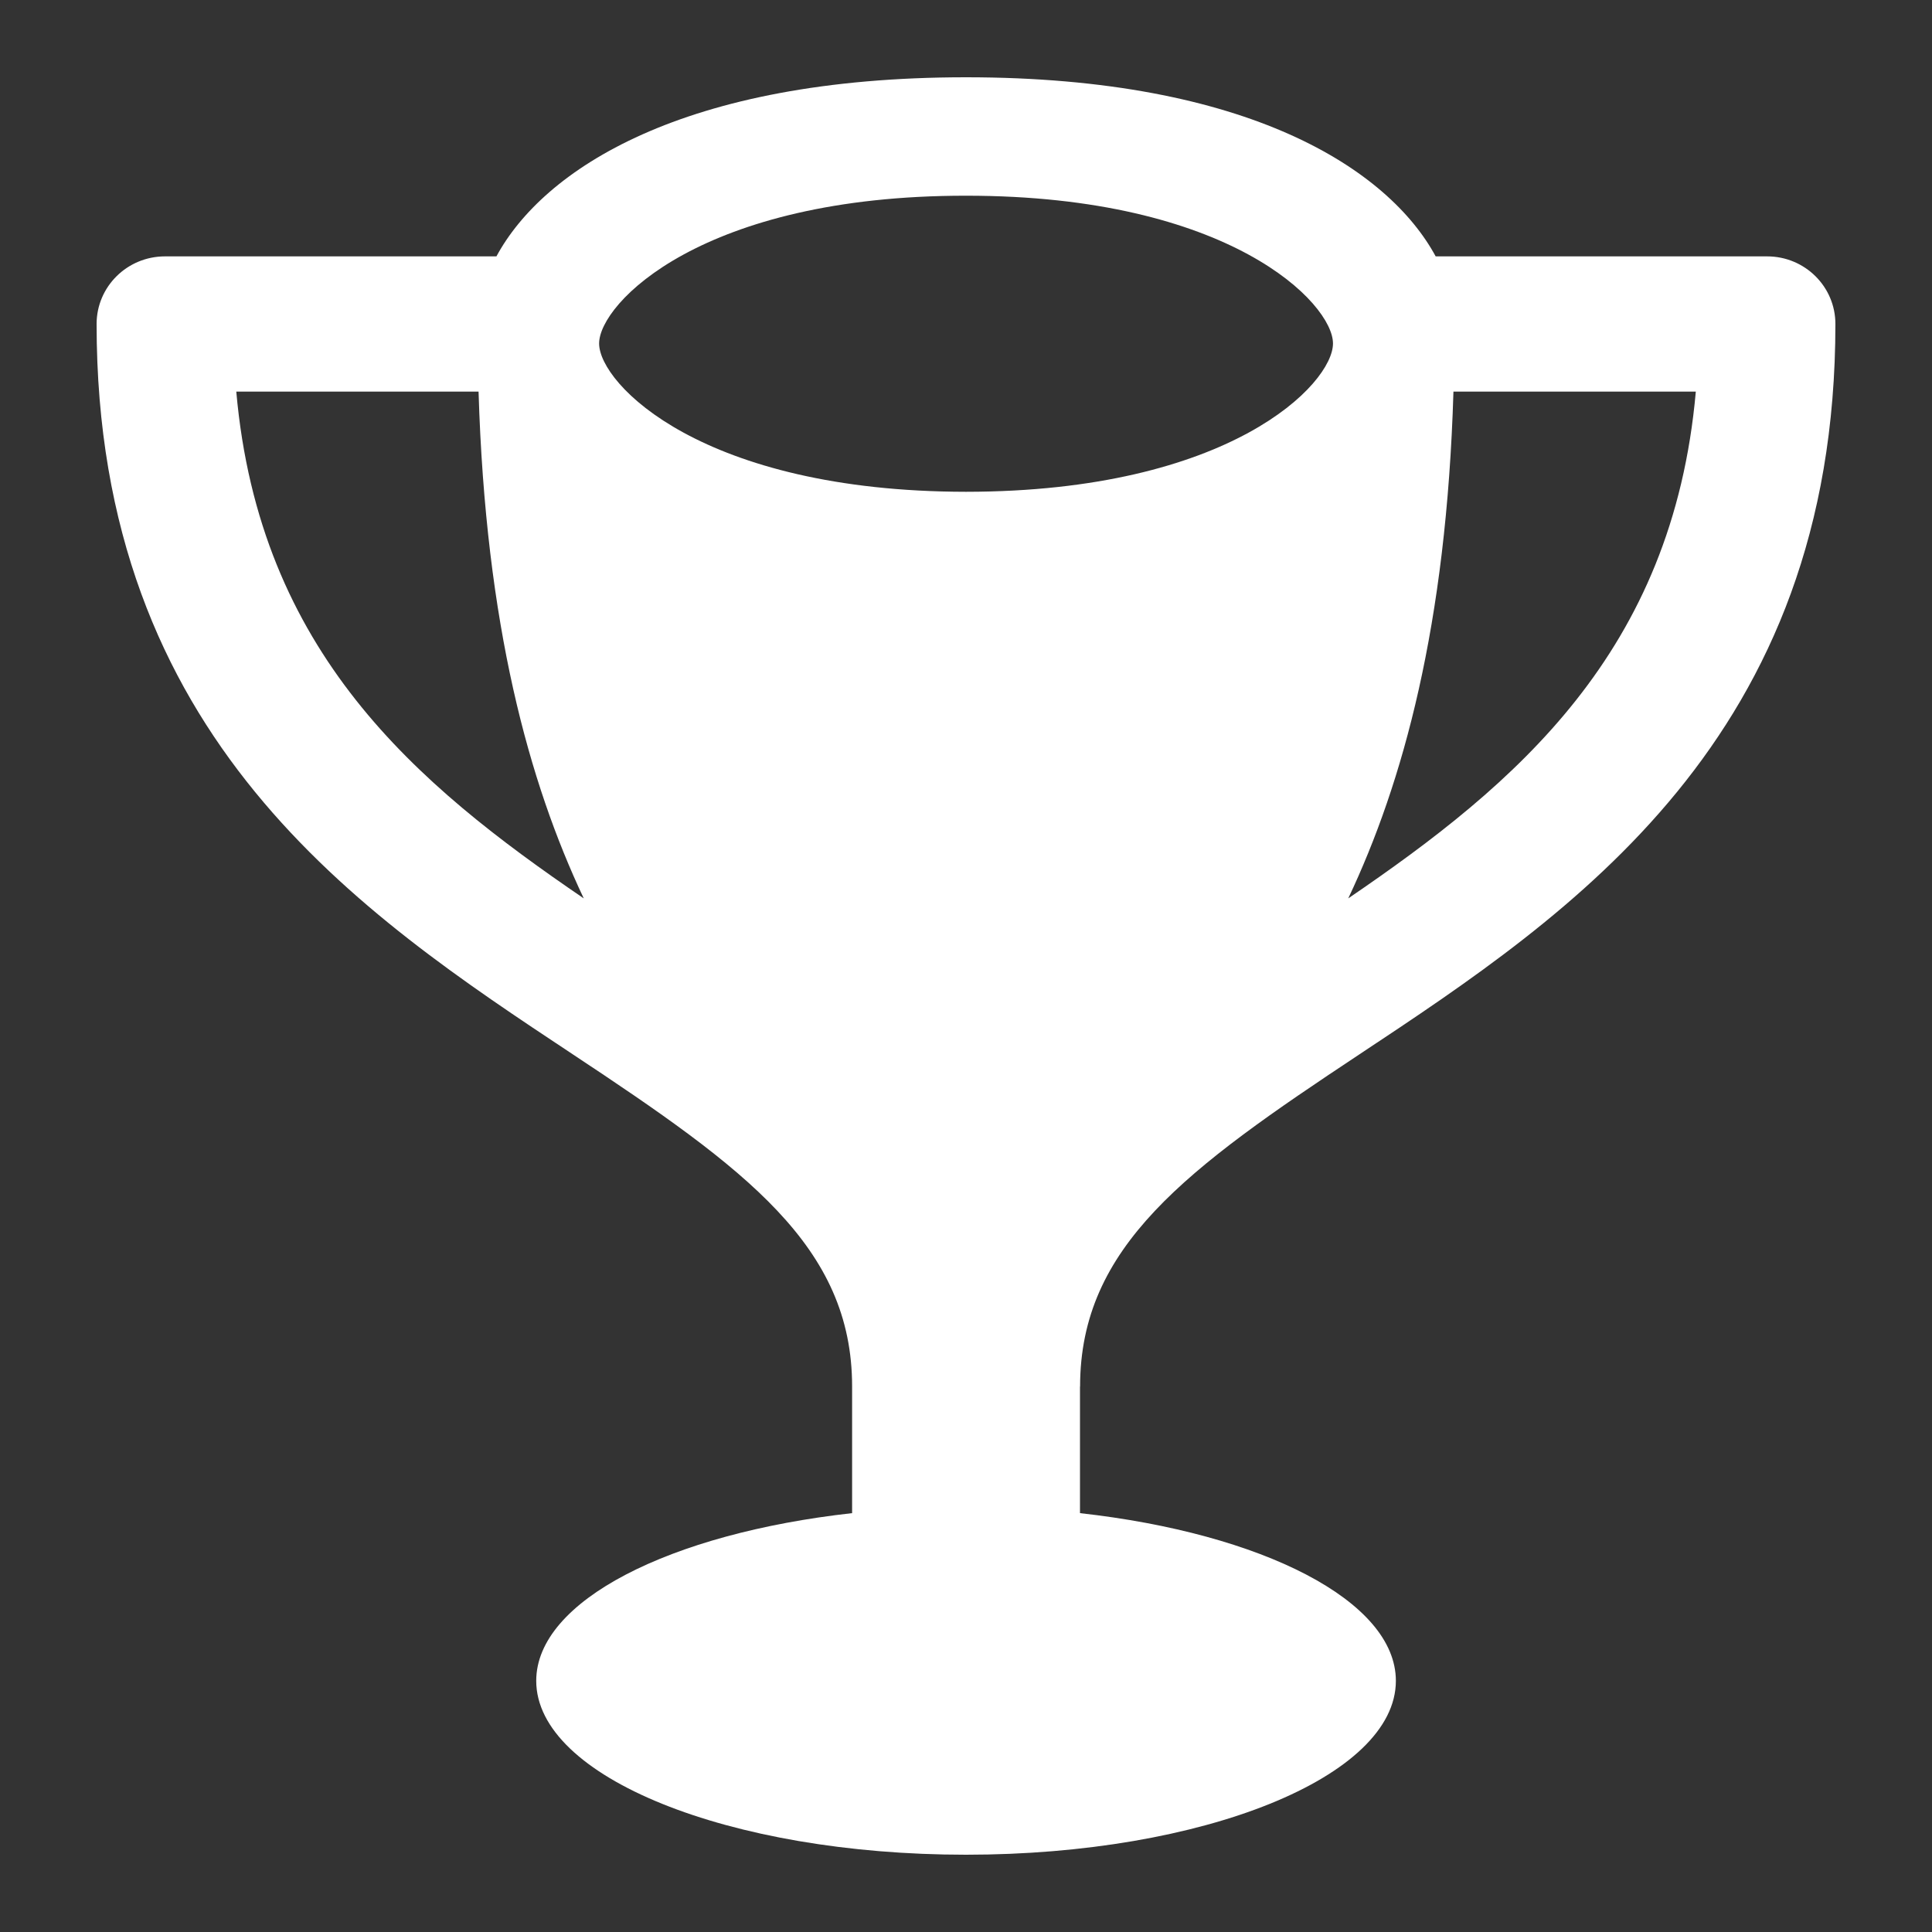 <?xml version="1.0" encoding="utf-8"?>
<!-- Generated by IcoMoon.io -->
<!DOCTYPE svg PUBLIC "-//W3C//DTD SVG 1.1//EN" "http://www.w3.org/Graphics/SVG/1.1/DTD/svg11.dtd">
<svg version="1.1" xmlns="http://www.w3.org/2000/svg" xmlns:xlink="http://www.w3.org/1999/xlink" width="20" height="20" viewBox="0 0 20 20">
<rect x="0" y="0" width="20" height="20" fill="#333333" stroke="none"/>
<g id="icomoon-ignore">
</g>
<path d="M11.181 14.354c0-1.451 1.1-2.253 2.894-3.441 2.195-1.455 4.925-3.265 4.925-7.559 0-0.387-0.316-0.7-0.707-0.7h-3.431c-0.485-0.896-1.928-1.854-4.862-1.854s-4.377 0.958-4.861 1.854h-3.431c-0.391 0-0.708 0.313-0.708 0.7 0 4.294 2.731 6.104 4.926 7.558 1.795 1.188 2.895 1.99 2.895 3.441v1.311c-1.885 0.21-3.27 0.907-3.27 1.736 0 0.994 1.992 1.8 4.449 1.8s4.45-0.806 4.45-1.8c0-0.829-1.385-1.526-3.27-1.736v-1.31zM13.957 9.3c0.568-1.2 1.017-2.827 1.089-5.246h2.509c-0.239 2.699-1.862 4.063-3.598 5.246zM10 2.026c2.732-0.001 3.8 1.116 3.799 1.53 0 0.417-1.065 1.533-3.799 1.535-2.732-0.003-3.798-1.118-3.798-1.535-0.001-0.414 1.066-1.532 3.798-1.53zM2.446 4.054h2.508c0.073 2.419 0.522 4.046 1.089 5.246-1.736-1.183-3.358-2.547-3.597-5.246z" fill="#ffffff"></path>
</svg>
